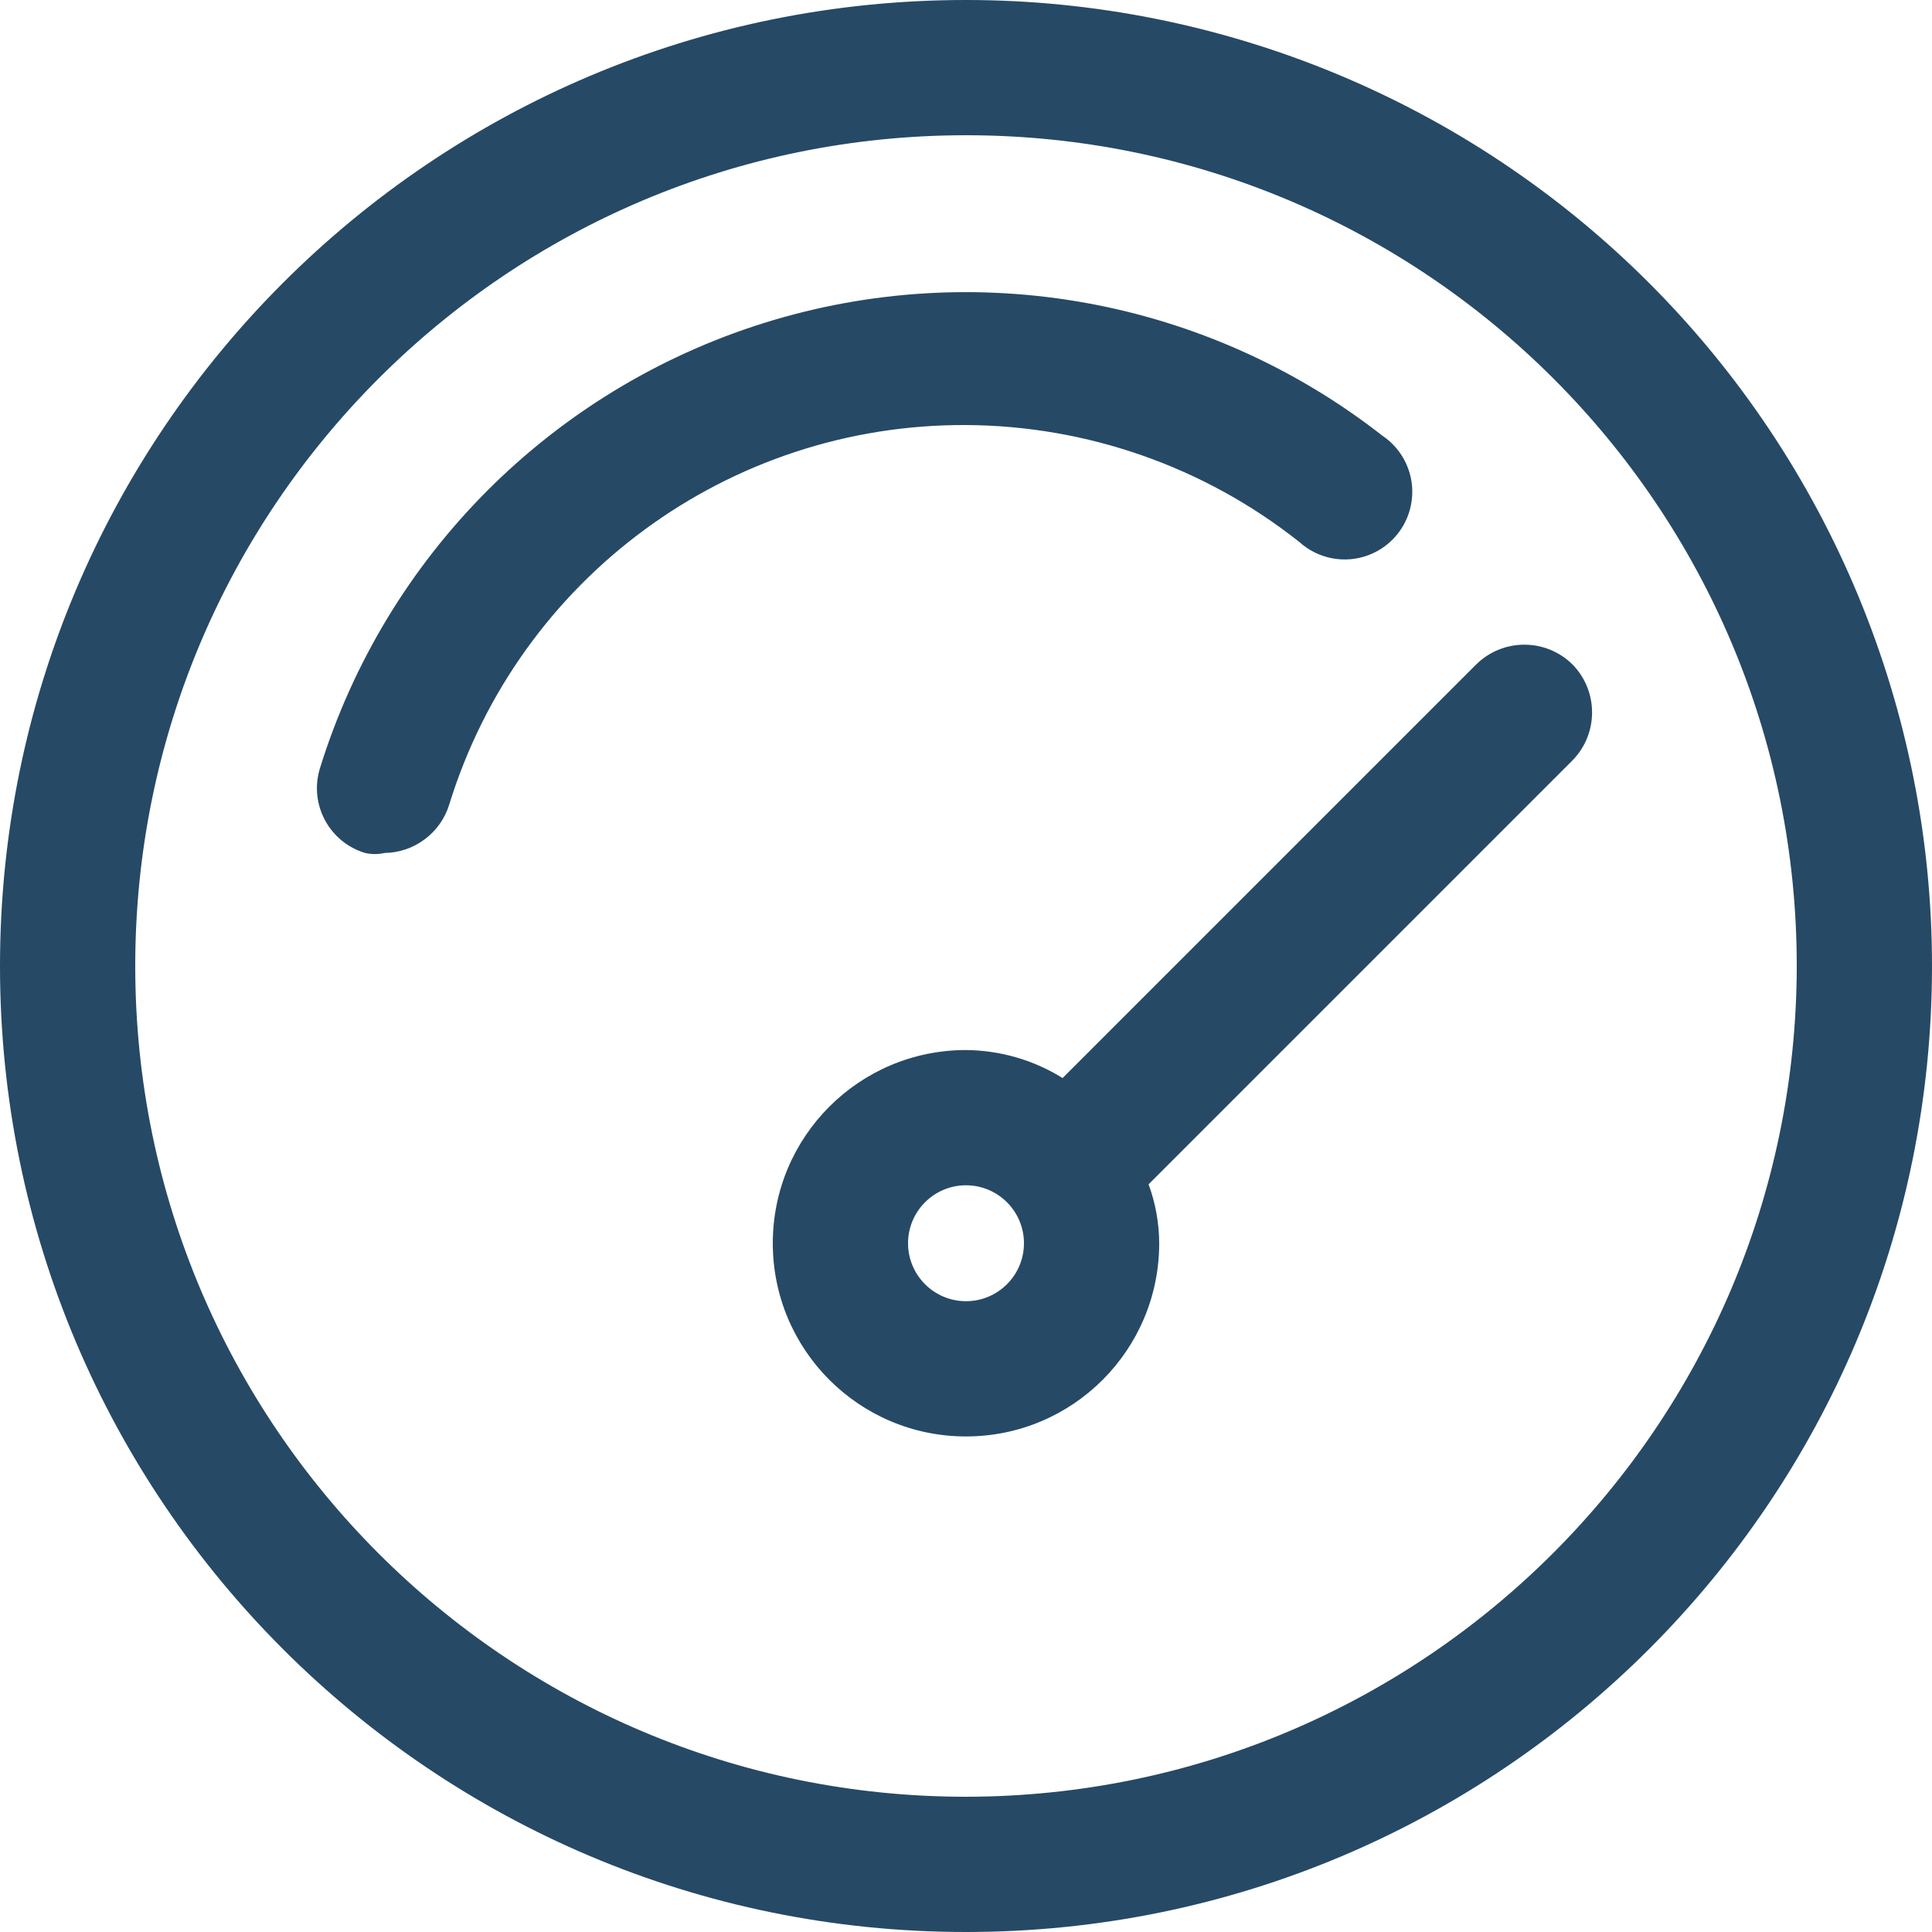 <svg xmlns="http://www.w3.org/2000/svg" width="20" height="20" viewBox="0 0 20 20">
  <path fill="#264966" d="M10,0 C4.477,0 0,4.477 0,10 C0,15.523 4.477,20 10,20 C15.523,20 20,15.523 20,10 C20,7.348 18.946,4.804 17.071,2.929 C15.196,1.054 12.652,0 10,0 Z M10,18.6 C5.25,18.6 1.4,14.75 1.4,10 C1.4,5.25 5.25,1.4 10,1.4 C14.75,1.4 18.6,5.25 18.6,10 C18.594,14.747 14.747,18.594 10,18.6 L10,18.6 Z M10,4.4 C7.546,4.388 5.373,5.984 4.65,8.33 C4.559,8.624 4.288,8.826 3.98,8.83 C3.914,8.845 3.846,8.845 3.78,8.83 C3.41,8.719 3.2,8.33 3.31,7.96 C3.989,5.76 5.707,4.035 7.904,3.345 C10.101,2.656 12.496,3.092 14.31,4.51 C14.528,4.656 14.646,4.912 14.615,5.172 C14.585,5.433 14.412,5.654 14.166,5.747 C13.921,5.839 13.644,5.786 13.45,5.61 C12.468,4.832 11.253,4.406 10,4.4 Z M16.28,6.88 C16.003,6.605 15.557,6.605 15.28,6.88 L11,11.16 C10.7,10.973 10.354,10.873 10,10.87 C8.895,10.87 8,11.765 8,12.87 C8,13.975 8.895,14.87 10,14.87 C11.105,14.87 12,13.975 12,12.87 C11.999,12.662 11.962,12.455 11.89,12.26 L16.28,7.87 C16.548,7.594 16.548,7.156 16.28,6.88 Z M10,13.47 C9.669,13.47 9.4,13.201 9.4,12.87 C9.4,12.539 9.669,12.27 10,12.27 C10.331,12.27 10.6,12.539 10.6,12.87 C10.6,13.201 10.331,13.47 10,13.47 Z"/>
</svg>
